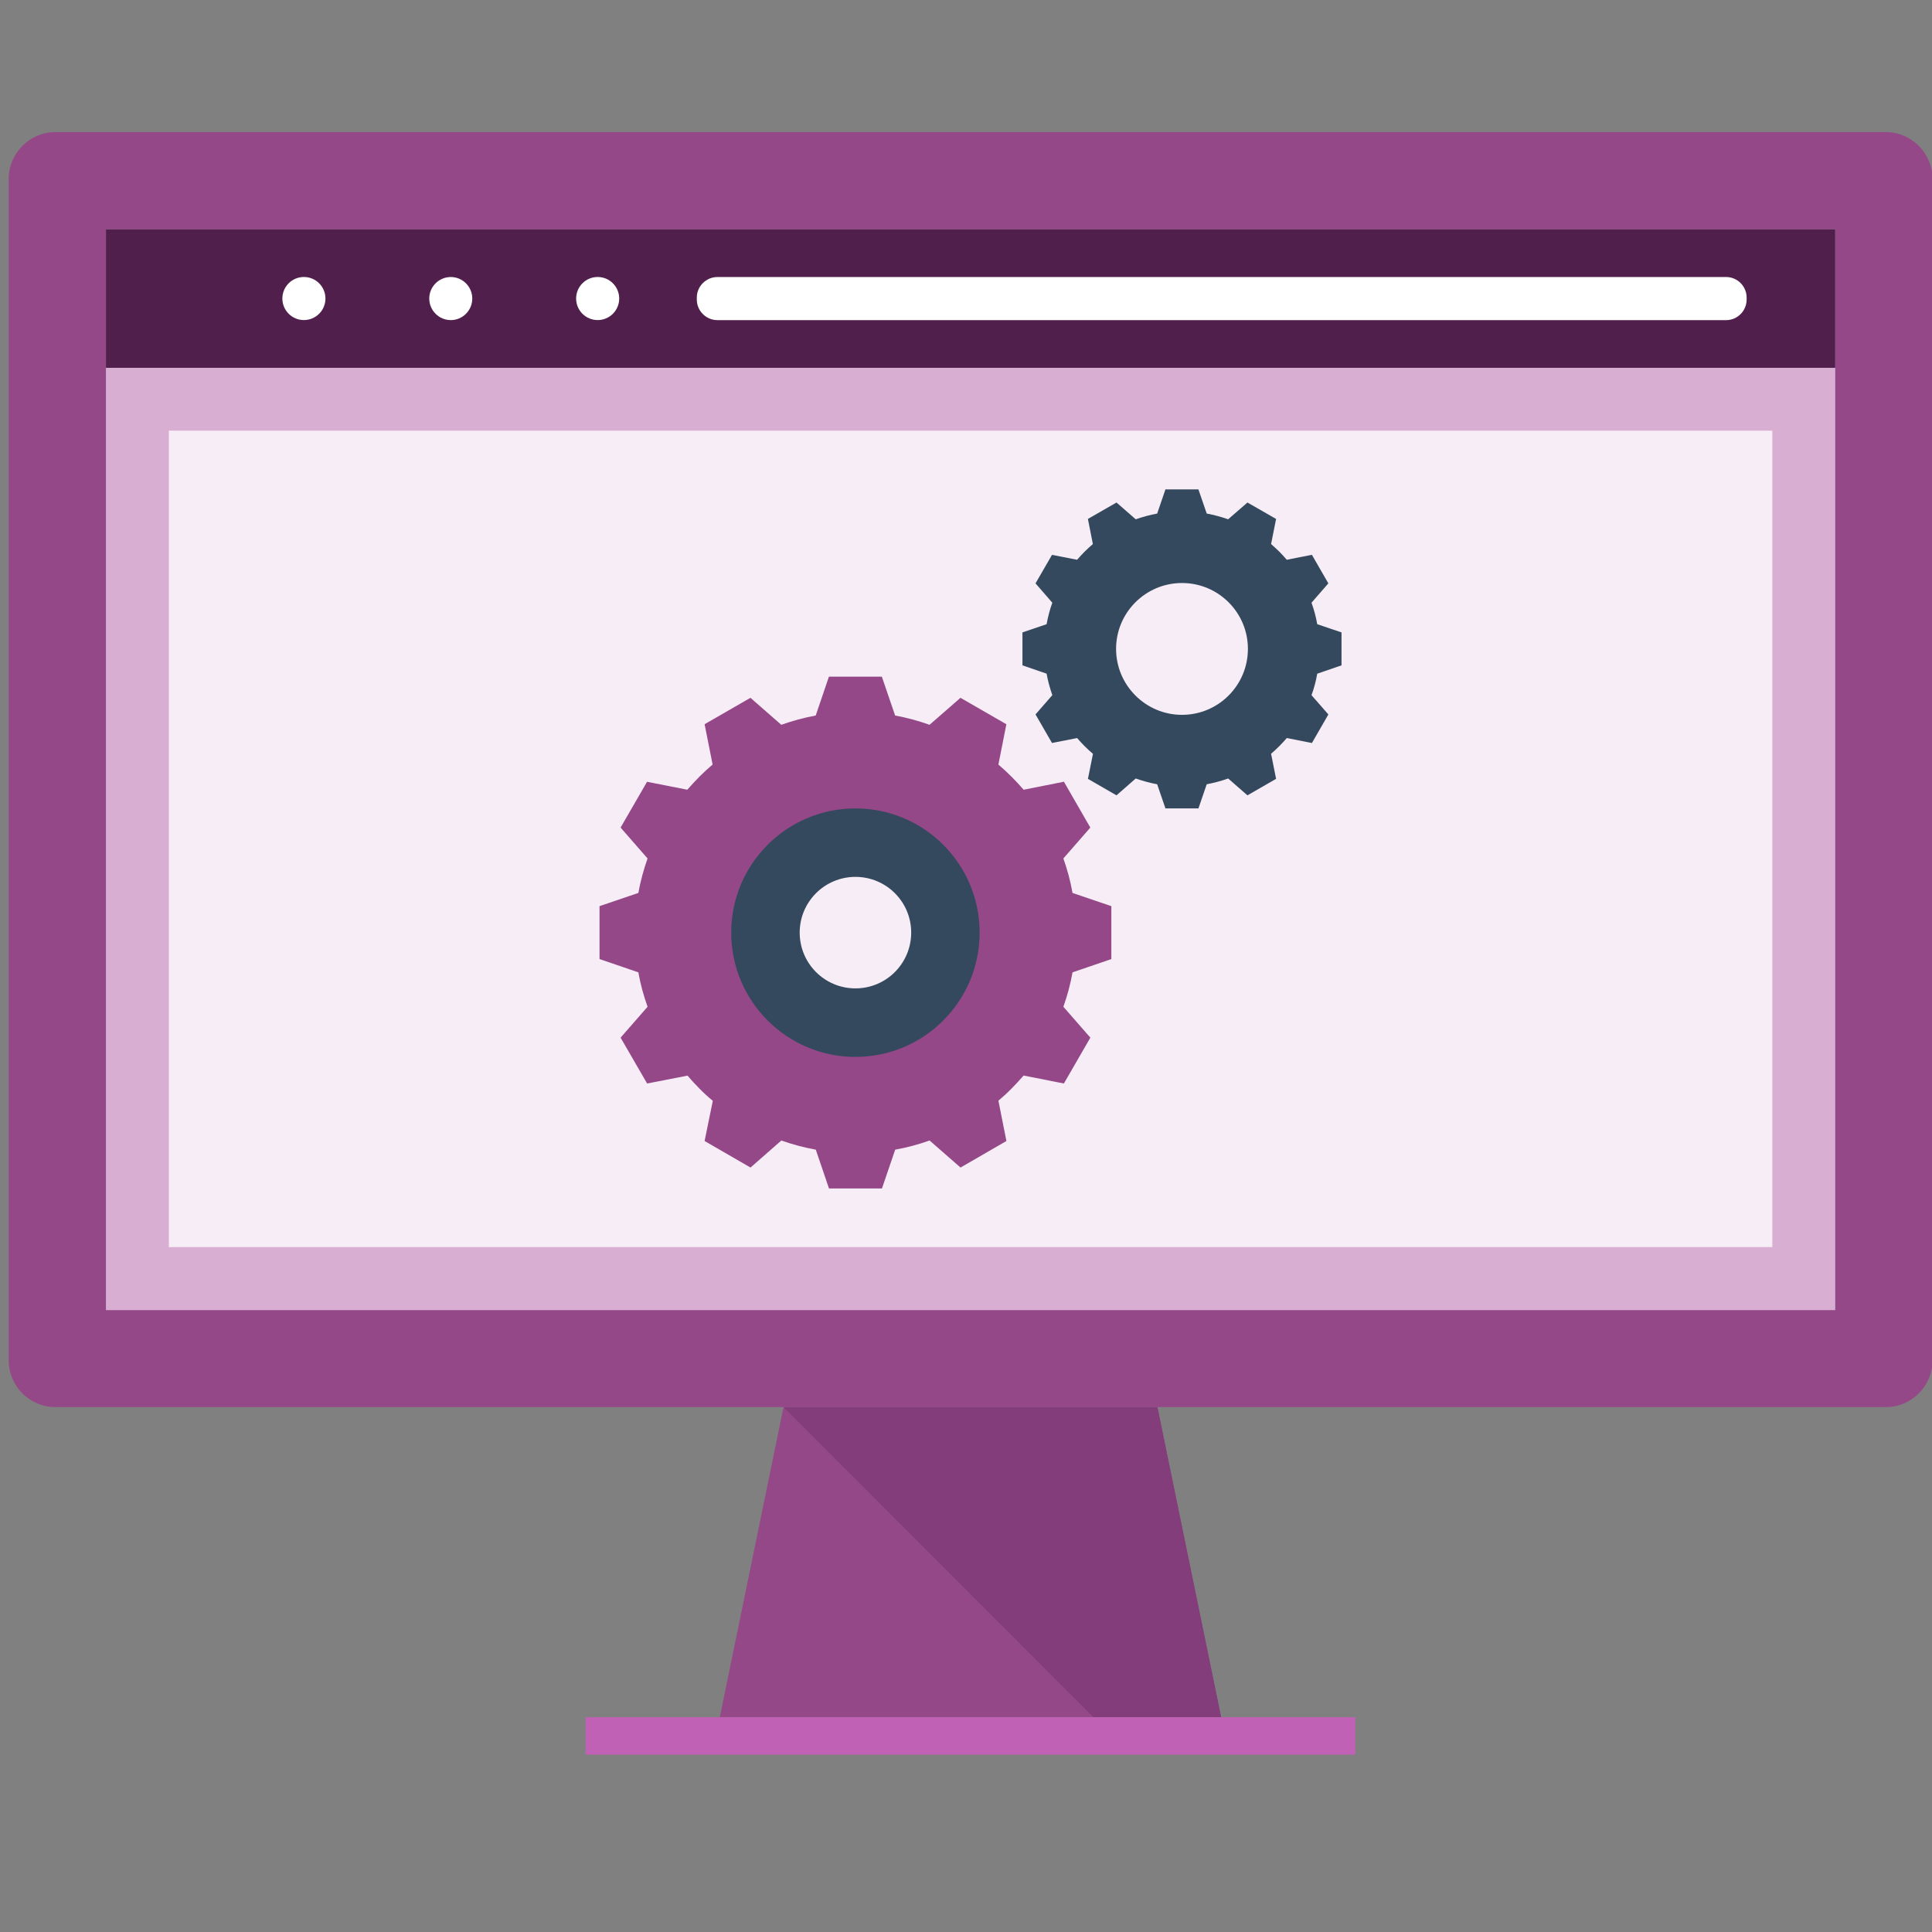 <?xml version="1.0" encoding="utf-8"?>
<!-- Generator: Adobe Illustrator 16.0.0, SVG Export Plug-In . SVG Version: 6.00 Build 0)  -->
<!DOCTYPE svg PUBLIC "-//W3C//DTD SVG 1.1//EN" "http://www.w3.org/Graphics/SVG/1.1/DTD/svg11.dtd">
<svg version="1.1" id="Layer_1" xmlns="http://www.w3.org/2000/svg" xmlns:xlink="http://www.w3.org/1999/xlink" x="0px" y="0px"
	 width="60px" height="60px" viewBox="0 0 60 60" enable-background="new 0 0 60 60" xml:space="preserve">
<rect x="0" y="0" width="60" height="60" fill="#808080" stroke="none"/>
<g>
	<polygon fill="#944888" points="37.923,53.327 22.354,53.327 24.333,43.7 35.945,43.7 	"/>
	<polygon fill="#823D7A" points="37.923,53.327 35.945,43.7 24.333,43.7 33.955,53.327 	"/>
	<rect x="18.186" y="53.33" fill="#C161B6" width="23.904" height="1.162"/>
	<path fill="#944888" d="M1.724,4.101c-0.802,0-1.454,0.656-1.454,1.455v36.69c0,0.804,0.652,1.454,1.454,1.454h56.839
		c0.799,0,1.453-0.65,1.453-1.454V5.556c0-0.798-0.656-1.455-1.453-1.455H1.724z"/>
	<rect x="3.29" y="7.118" fill="#D8AFD3" width="53.705" height="33.569"/>
	<rect x="5.244" y="13.375" fill="#F7EDF6" width="49.797" height="25.354"/>
	<rect x="3.29" y="7.118" fill="#511F4B" width="53.705" height="4.305"/>
	<g>
		<path fill="#FFFFFF" d="M54.243,9.304c0,0.35-0.286,0.638-0.635,0.638H22.279c-0.35,0-0.639-0.288-0.639-0.638V9.241
			c0-0.35,0.289-0.638,0.639-0.638h31.329c0.349,0,0.635,0.288,0.635,0.638V9.304L54.243,9.304z"/>
		<circle fill="#FFFFFF" cx="9.438" cy="9.271" r="0.669"/>
		<path fill="#FFFFFF" d="M14,9.941c-0.369,0-0.669-0.301-0.669-0.67c0-0.368,0.3-0.668,0.669-0.668c0.367,0,0.667,0.3,0.667,0.668
			C14.667,9.64,14.368,9.941,14,9.941z"/>
		<circle fill="#FFFFFF" cx="18.561" cy="9.271" r="0.669"/>
	</g>
	<path fill="#34495E" d="M41.662,20.663V19.64l-0.754-0.255c-0.04-0.229-0.1-0.453-0.178-0.667l0.523-0.601l-0.511-0.887
		l-0.78,0.154c-0.075-0.087-0.153-0.171-0.234-0.254c-0.083-0.08-0.166-0.157-0.253-0.234l0.155-0.78l-0.889-0.51l-0.6,0.521
		c-0.213-0.075-0.438-0.136-0.665-0.178l-0.258-0.751h-1.024l-0.257,0.751c-0.229,0.042-0.45,0.104-0.666,0.178l-0.597-0.521
		l-0.888,0.51l0.154,0.78c-0.088,0.077-0.174,0.154-0.255,0.234c-0.08,0.083-0.159,0.167-0.235,0.254l-0.779-0.152l-0.512,0.885
		l0.522,0.601c-0.078,0.213-0.136,0.437-0.178,0.667l-0.75,0.255v1.023l0.75,0.258c0.042,0.231,0.103,0.452,0.178,0.667
		l-0.522,0.599l0.512,0.887l0.779-0.153l-0.002-0.004c0.076,0.089,0.155,0.175,0.237,0.257c0.084,0.083,0.169,0.163,0.258,0.237
		l-0.156,0.777l0.887,0.512l0.597-0.523c0.217,0.076,0.437,0.137,0.666,0.179l0.257,0.75h1.025l0.257-0.75
		c0.229-0.043,0.453-0.103,0.666-0.179l0.599,0.523l0.889-0.512l-0.155-0.779l-0.004,0.002c0.089-0.074,0.175-0.154,0.257-0.237
		c0.081-0.081,0.159-0.166,0.235-0.254l0.78,0.155l0.511-0.887l-0.524-0.599c0.08-0.214,0.138-0.436,0.178-0.667L41.662,20.663z
		 M36.708,22.2c-1.13,0-2.047-0.919-2.047-2.049c0-1.128,0.917-2.045,2.047-2.045c1.132,0,2.047,0.917,2.047,2.045
		C38.755,21.281,37.841,22.2,36.708,22.2z"/>
	<path fill="#944888" d="M34.514,29.785v-1.644l-1.206-0.41c-0.064-0.367-0.161-0.725-0.284-1.071l0.837-0.959l-0.82-1.424
		l-1.251,0.249c-0.123-0.141-0.246-0.276-0.378-0.407c-0.131-0.131-0.266-0.254-0.406-0.375l0.248-1.252l-1.425-0.821l-0.961,0.838
		c-0.345-0.123-0.702-0.221-1.069-0.288l-0.412-1.206h-1.644l-0.41,1.206c-0.367,0.067-0.724,0.165-1.069,0.288l-0.958-0.838
		l-1.424,0.82l0.249,1.252c-0.142,0.121-0.277,0.244-0.408,0.375c-0.129,0.131-0.255,0.267-0.378,0.407l-1.25-0.246l-0.822,1.422
		l0.838,0.959c-0.122,0.346-0.221,0.704-0.286,1.071l-1.206,0.41v1.643l1.206,0.413c0.065,0.37,0.163,0.724,0.286,1.069
		l-0.838,0.959l0.824,1.424l1.249-0.243l-0.002-0.01c0.12,0.143,0.249,0.281,0.379,0.412c0.132,0.134,0.269,0.261,0.414,0.379
		l-0.255,1.248l1.426,0.824l0.958-0.84c0.345,0.124,0.702,0.218,1.069,0.285l0.41,1.205h1.645l0.411-1.205
		c0.367-0.067,0.724-0.161,1.068-0.285l0.961,0.84l1.425-0.824l-0.248-1.25l-0.005,0.002c0.14-0.118,0.279-0.245,0.411-0.379
		c0.131-0.131,0.253-0.268,0.377-0.406l1.25,0.247l0.822-1.424l-0.838-0.959c0.122-0.345,0.219-0.699,0.284-1.069L34.514,29.785z
		 M26.566,30.757c-0.991,0-1.792-0.801-1.792-1.794c0-0.987,0.801-1.79,1.792-1.79s1.793,0.802,1.793,1.79
		C28.359,29.953,27.558,30.757,26.566,30.757z"/>
	<path fill="#34495E" d="M26.566,25.106c-2.129,0-3.858,1.729-3.858,3.856c0,2.131,1.729,3.861,3.858,3.861
		c2.133,0,3.857-1.729,3.857-3.861C30.423,26.834,28.699,25.106,26.566,25.106z M26.566,30.695c-0.956,0-1.731-0.774-1.731-1.733
		c0-0.954,0.776-1.73,1.731-1.73c0.959,0,1.732,0.776,1.732,1.73C28.297,29.921,27.524,30.695,26.566,30.695z"/>
</g>
</svg>
